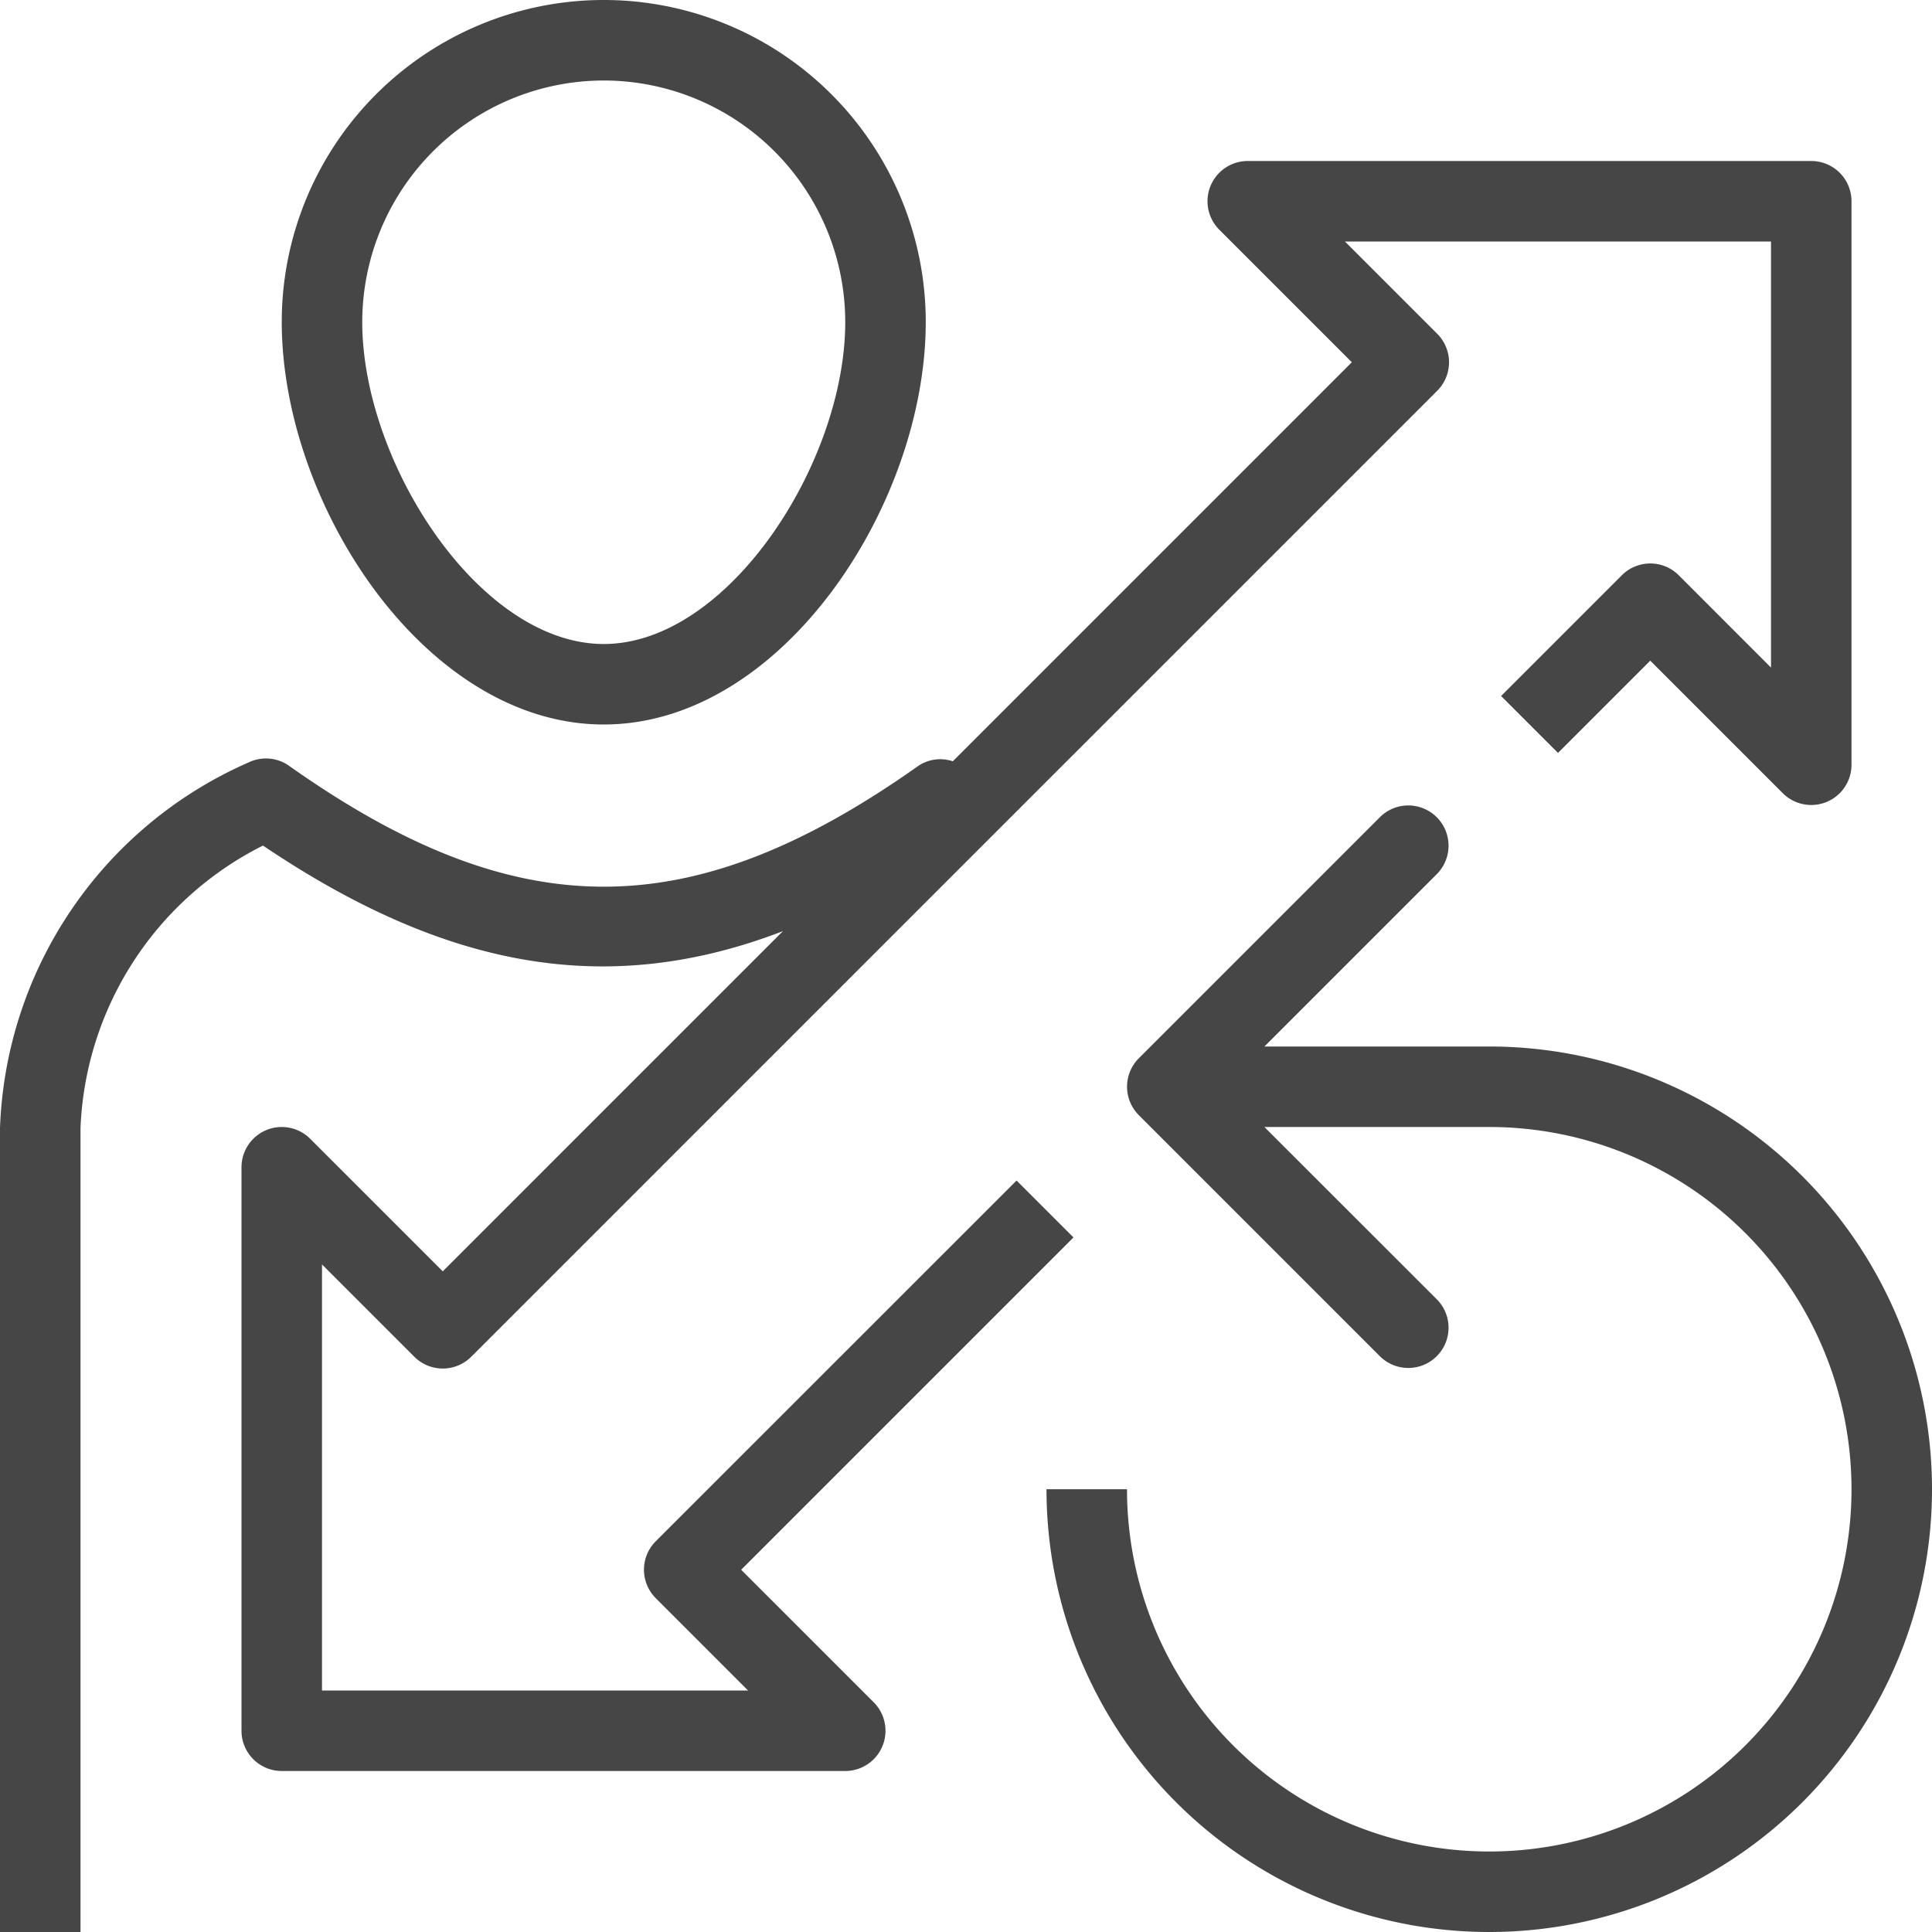 <svg id="Layer_1" data-name="Layer 1" xmlns="http://www.w3.org/2000/svg" viewBox="0 0 24 24">
    <path d="M7.5,9c2.216,0,4-2.735,4-5a4,4,0,0,0-8,0C3.5,6.265,5.284,9,7.5,9Zm0-8a3.003,3.003,0,0,1,3,3c0,1.747-1.455,4-3,4s-3-2.253-3-4A3.003,3.003,0,0,1,7.5,1Z" class="aw-theme-iconOutline" fill="#464646"/>
    <path d="M9.207,19.5l4.128-4.128-.707-.707L8.146,19.146a.5.5,0,0,0,0,.707L9.293,21H4V15.707l1.147,1.147a.5.5,0,0,0,.707,0l12-12a.5.5,0,0,0,0-.707L16.707,3H22V8.293L20.854,7.146a.5.5,0,0,0-.707,0l-1.5,1.5.707.707L20.5,8.207l1.647,1.647A.5.5,0,0,0,23,9.5v-7a.5.5,0,0,0-.5-.5h-7a.5.5,0,0,0-.353.854L16.793,4.5,11.836,9.457a.488.488,0,0,0-.428.057c-2.83,2.001-4.986,2.001-7.816,0a.498.498,0,0,0-.508-.041A5.159,5.159,0,0,0,0,14.013V24H1V14.013a4.11,4.11,0,0,1,2.267-3.509c2.293,1.546,4.299,1.893,6.459,1.063L5.5,15.793,3.853,14.146A.5.5,0,0,0,3,14.5v7a.5.5,0,0,0,.5.5h7a.5.5,0,0,0,.353-.854Z" class="aw-theme-iconOutline" fill="#464646"/>
    <path d="M18.5,13H15.707l2.147-2.147a.5.5,0,0,0-.707-.707l-3,3a.5.5,0,0,0,0,.707l3,3a.5.5,0,0,0,.707-.707L15.707,14H18.5A4.5,4.5,0,1,1,14,18.5H13A5.5,5.5,0,1,0,18.5,13Z" class="aw-theme-iconOutline" fill="#464646"/>
</svg>
